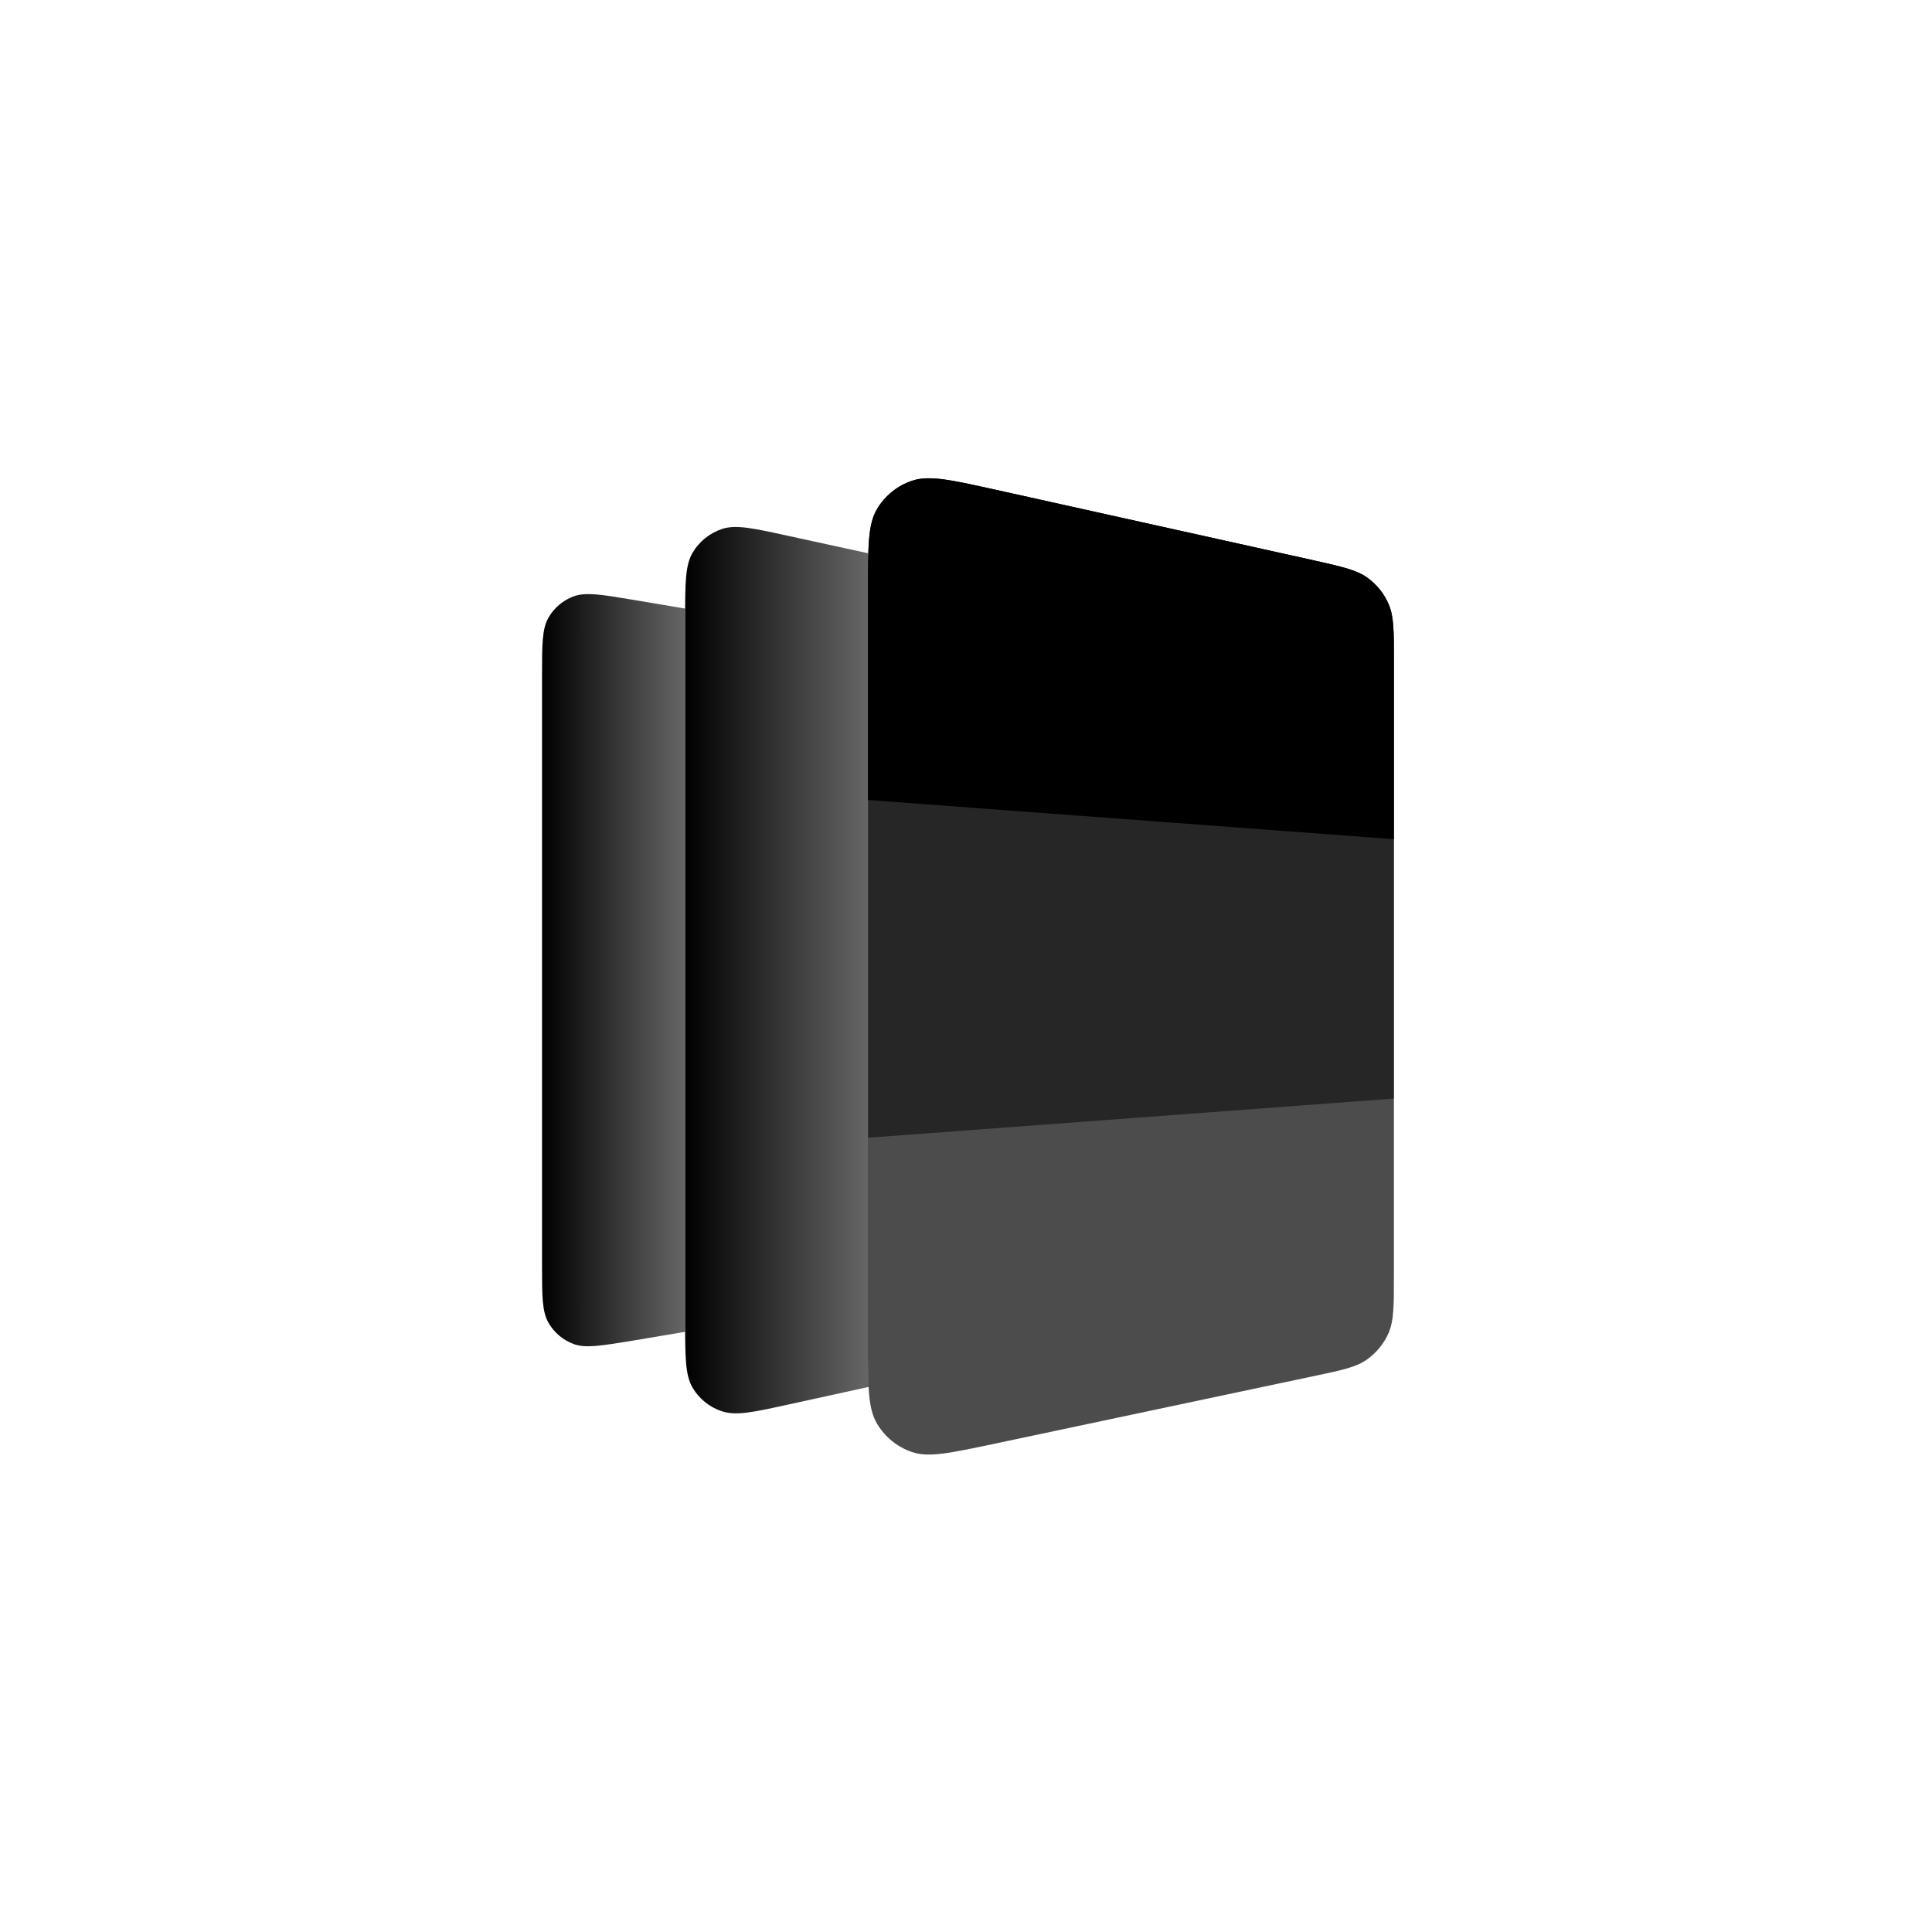 <?xml version="1.0" encoding="utf-8"?>
<!-- Generator: Adobe Illustrator 25.4.1, SVG Export Plug-In . SVG Version: 6.00 Build 0)  -->
<svg version="1.1" id="图层_1" xmlns="http://www.w3.org/2000/svg" xmlns:xlink="http://www.w3.org/1999/xlink" x="0px" y="0px"
	 viewBox="0 0 108 108" enable-background="new 0 0 108 108" xml:space="preserve">
<linearGradient id="SVGID_1_" gradientUnits="userSpaceOnUse" x1="30.3" y1="54.234" x2="38.3" y2="54.234">
	<stop  offset="0" style="stop-color:#000000"/>
	<stop  offset="1" style="stop-color:#000000;stop-opacity:0.6"/>
</linearGradient>
<path fill="url(#SVGID_1_)" d="M38.3,34.02v40.43l-2.97,0.5c-1.73,0.28-2.6,0.43-3.27,0.18c-0.59-0.22-1.09-0.64-1.4-1.19
	c-0.36-0.62-0.36-1.5-0.36-3.26v-32.9c0-1.75,0-2.63,0.36-3.25c0.31-0.55,0.81-0.97,1.4-1.19c0.67-0.25,1.54-0.11,3.27,0.18
	L38.3,34.02z"/>
<linearGradient id="SVGID_00000043452307359326980440000017188177593192693663_" gradientUnits="userSpaceOnUse" x1="38.3" y1="54.233" x2="48.56" y2="54.233">
	<stop  offset="0" style="stop-color:#000000"/>
	<stop  offset="1" style="stop-color:#000000;stop-opacity:0.6"/>
</linearGradient>
<path fill="url(#SVGID_00000043452307359326980440000017188177593192693663_)" d="M48.56,77.53l-4.43,0.97
	c-2,0.44-2.99,0.66-3.77,0.39c-0.69-0.22-1.27-0.69-1.64-1.31c-0.42-0.71-0.42-1.73-0.42-3.77V34.66c0-2.04,0-3.06,0.42-3.77
	c0.37-0.62,0.95-1.09,1.64-1.32c0.78-0.26,1.77-0.04,3.77,0.4l4.41,0.96c-0.01,0.57-0.01,1.24-0.01,2.05v42.11
	C48.53,76.09,48.53,76.88,48.56,77.53z"/>
<path opacity="0.7" d="M77.92,36.93v34.39c0,1.66,0,2.49-0.29,3.18c-0.26,0.6-0.68,1.12-1.22,1.5c-0.6,0.43-1.42,0.6-3.04,0.94
	l-17.89,3.79c-2.38,0.5-3.57,0.76-4.5,0.44c-0.82-0.28-1.51-0.84-1.95-1.58c-0.51-0.85-0.51-2.06-0.51-4.5V32.98
	c0-2.46,0-3.68,0.51-4.53c0.45-0.75,1.15-1.31,1.97-1.58c0.94-0.31,2.14-0.05,4.53,0.48l17.89,3.97c1.61,0.36,2.41,0.54,3.01,0.97
	c0.53,0.38,0.95,0.9,1.2,1.5C77.92,34.46,77.92,35.29,77.92,36.93z"/>
<path opacity="0.5" d="M77.92,36.93v24.48L48.53,63.6V32.98c0-2.46,0-3.68,0.5-4.53c0.45-0.75,1.14-1.31,1.97-1.58
	c0.94-0.31,2.14-0.05,4.53,0.48l17.89,3.97c1.61,0.36,2.41,0.54,3.01,0.97c0.53,0.38,0.95,0.9,1.2,1.5
	C77.92,34.46,77.92,35.29,77.92,36.93z"/>
<path d="M77.92,36.93v9.98l-29.4-2.19V32.98c0-2.46,0-3.68,0.51-4.53c0.45-0.75,1.15-1.31,1.97-1.58c0.94-0.31,2.14-0.05,4.53,0.48
	l17.89,3.97c1.61,0.36,2.41,0.54,3.01,0.97c0.53,0.38,0.95,0.9,1.2,1.5C77.92,34.46,77.92,35.29,77.92,36.93z"/>
</svg>
